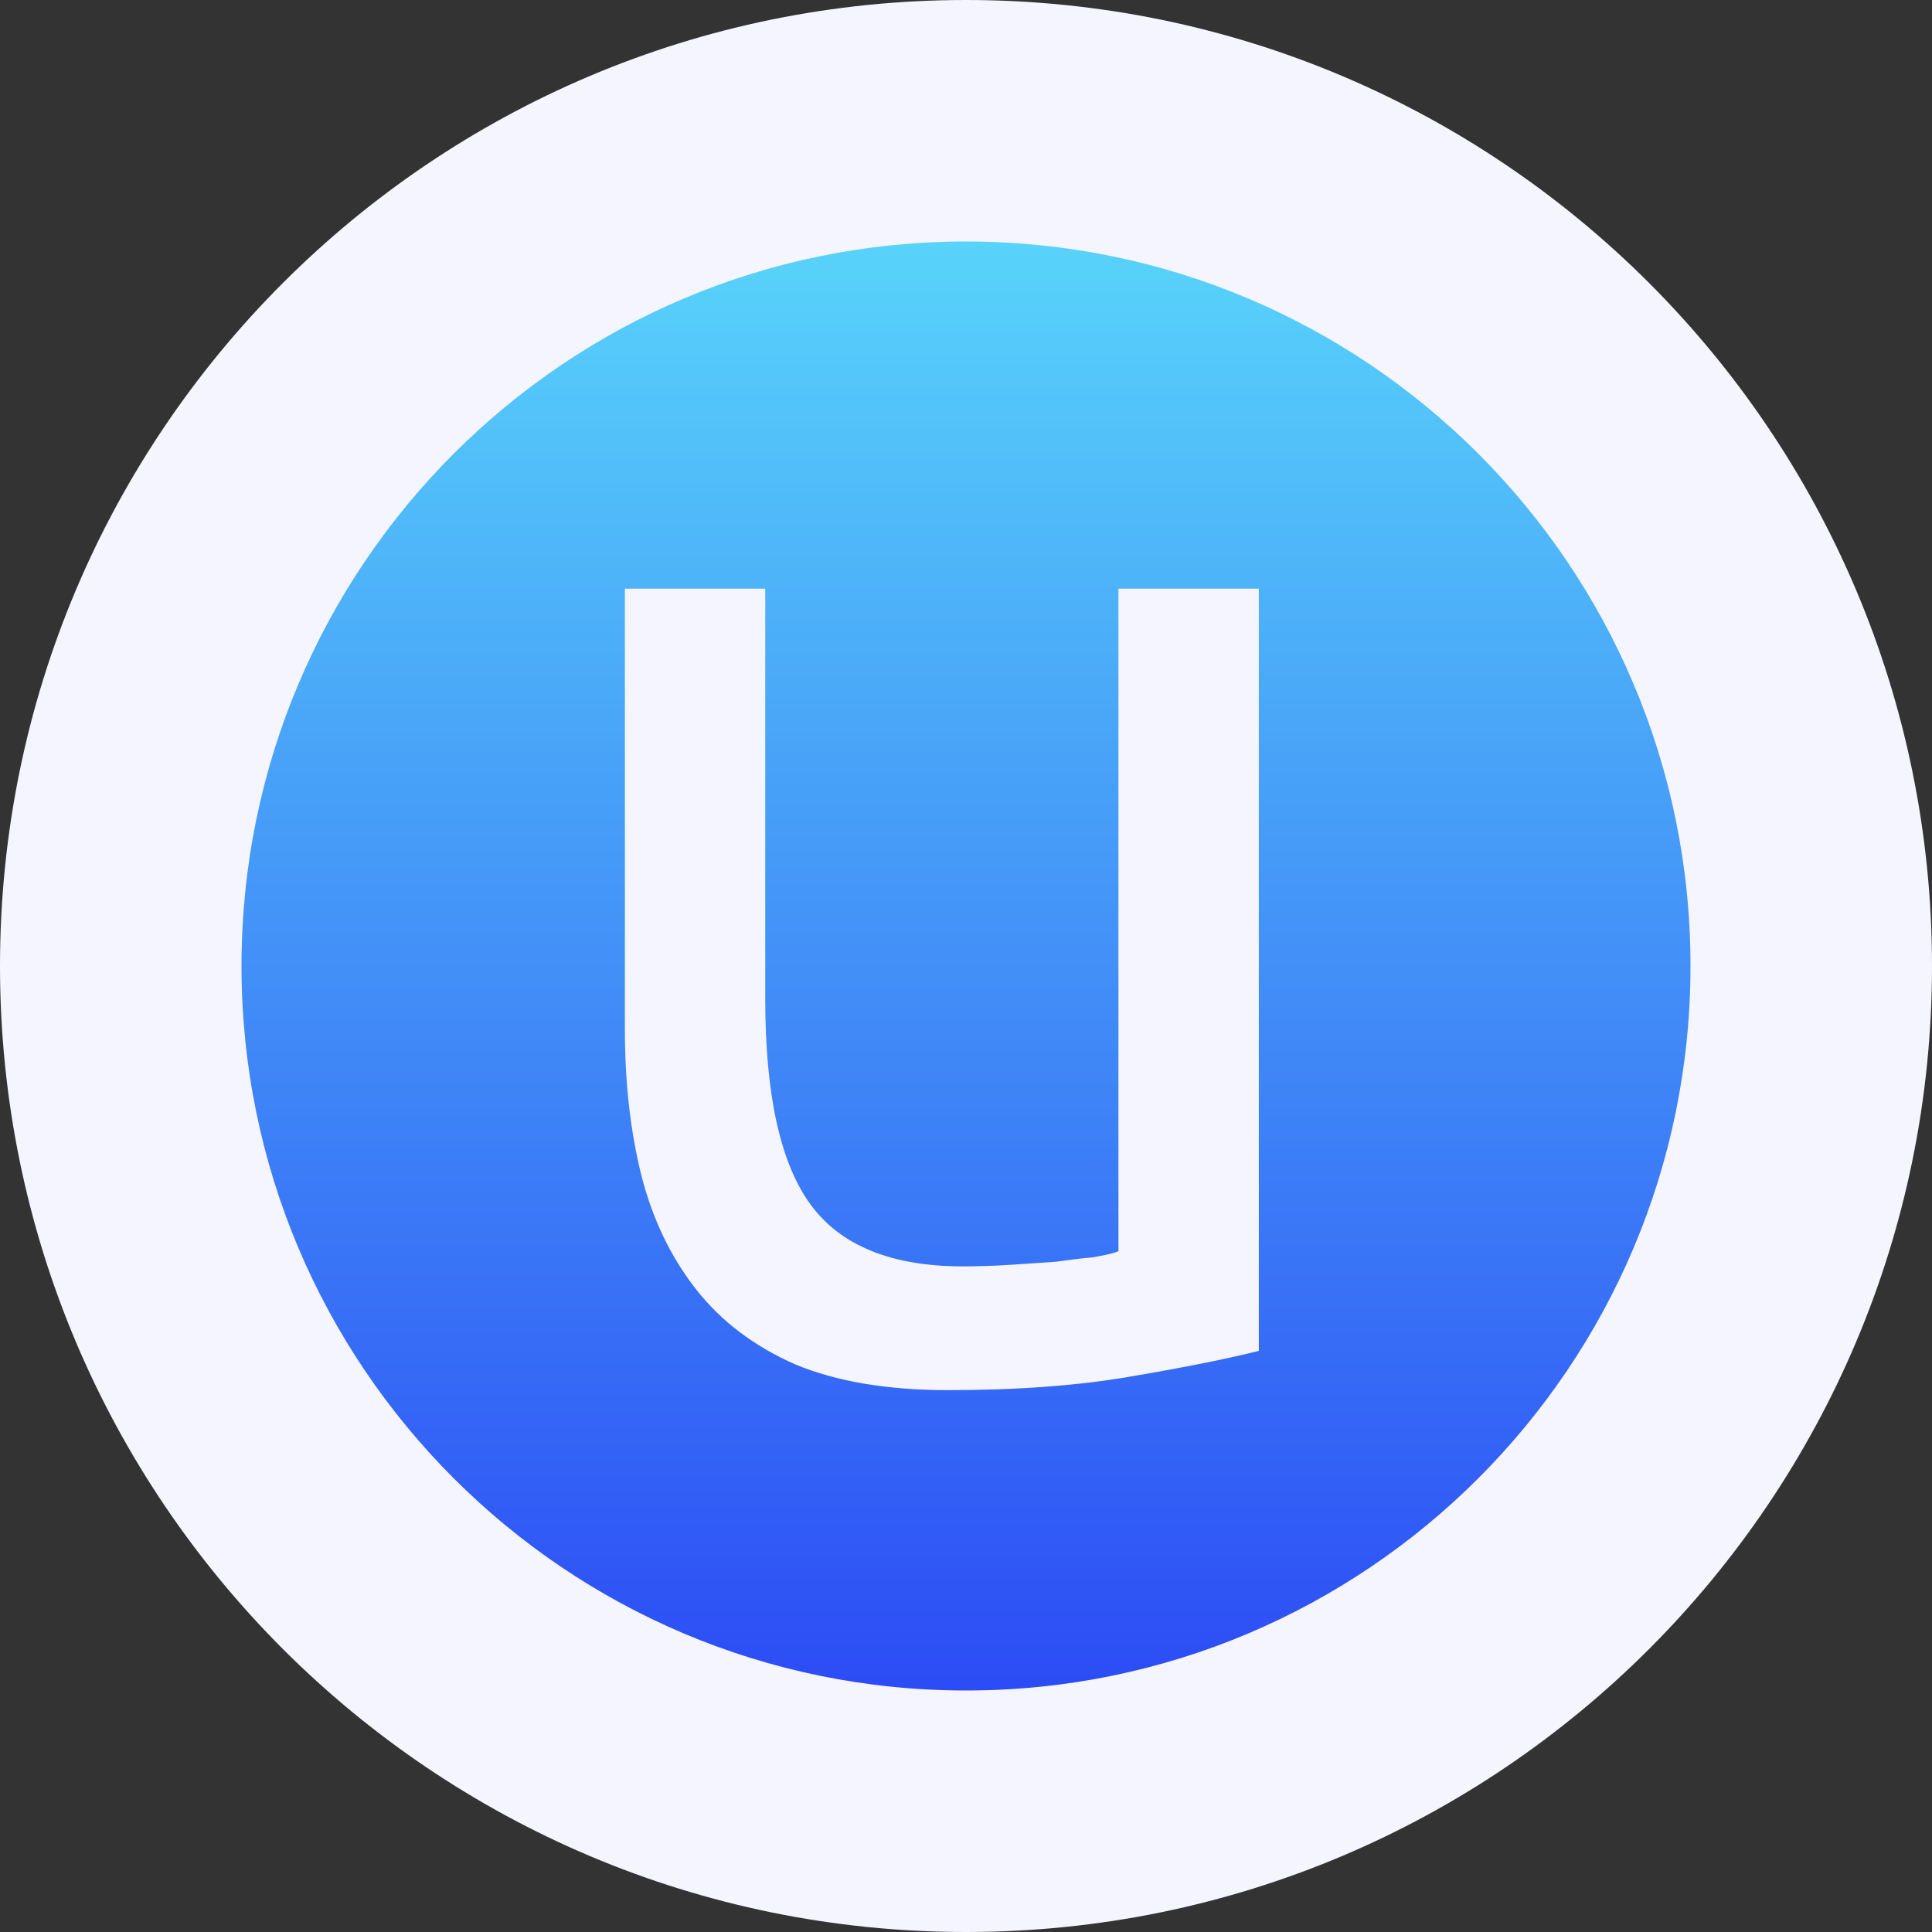 <?xml version="1.0" encoding="UTF-8"?>
<svg xmlns="http://www.w3.org/2000/svg" xmlns:xlink="http://www.w3.org/1999/xlink" width="496" height="496" viewBox="0 0 496 496" version="1.1">
<rect x="0" y="0" width="496" height="496" fill="#333333" stroke="none"/>
<defs>
<linearGradient id="linear0" gradientUnits="userSpaceOnUse" x1="64" y1="16" x2="64" y2="112" gradientTransform="matrix(3.875,0,0,3.875,0,0)">
<stop offset="0" style="stop-color:rgb(34.51%,82.745%,98.039%);stop-opacity:1;"/>
<stop offset="1" style="stop-color:rgb(17.255%,29.804%,96.078%);stop-opacity:1;"/>
</linearGradient>
</defs>
<g id="surface1">
<path style=" stroke:none;fill-rule:nonzero;fill:rgb(95.686%,96.078%,100%);fill-opacity:1;" d="M 496 248 C 496 384.965 384.965 496 248 496 C 111.035 496 0 384.965 0 248 C 0 111.035 111.035 0 248 0 C 384.965 0 496 111.035 496 248 Z M 496 248 "/>
<path style=" stroke:none;fill-rule:nonzero;fill:url(#linear0);" d="M 434 248 C 434 350.727 350.727 434 248 434 C 145.273 434 62 350.727 62 248 C 62 145.273 145.273 62 248 62 C 350.727 62 434 145.273 434 248 Z M 434 248 "/>
<path style=" stroke:none;fill-rule:nonzero;fill:rgb(95.686%,96.078%,100%);fill-opacity:1;" d="M 323.176 346.812 C 314.91 348.879 303.93 351.074 290.238 353.398 C 276.805 355.727 261.176 356.887 243.352 356.887 C 227.852 356.887 214.805 354.691 204.211 350.301 C 193.621 345.648 185.098 339.191 178.637 330.926 C 172.18 322.66 167.527 312.973 164.688 301.863 C 161.848 290.496 160.426 277.965 160.426 264.273 L 160.426 151.125 L 196.461 151.125 L 196.461 256.523 C 196.461 281.066 200.336 298.633 208.086 309.227 C 215.836 319.816 228.883 325.113 247.227 325.113 C 251.102 325.113 255.105 324.984 259.238 324.727 C 263.371 324.465 267.246 324.207 270.863 323.949 C 274.48 323.434 277.707 323.047 280.551 322.789 C 283.648 322.27 285.848 321.754 287.137 321.238 L 287.137 151.125 L 323.176 151.125 Z M 323.176 346.812 "/>
</g>
</svg>
